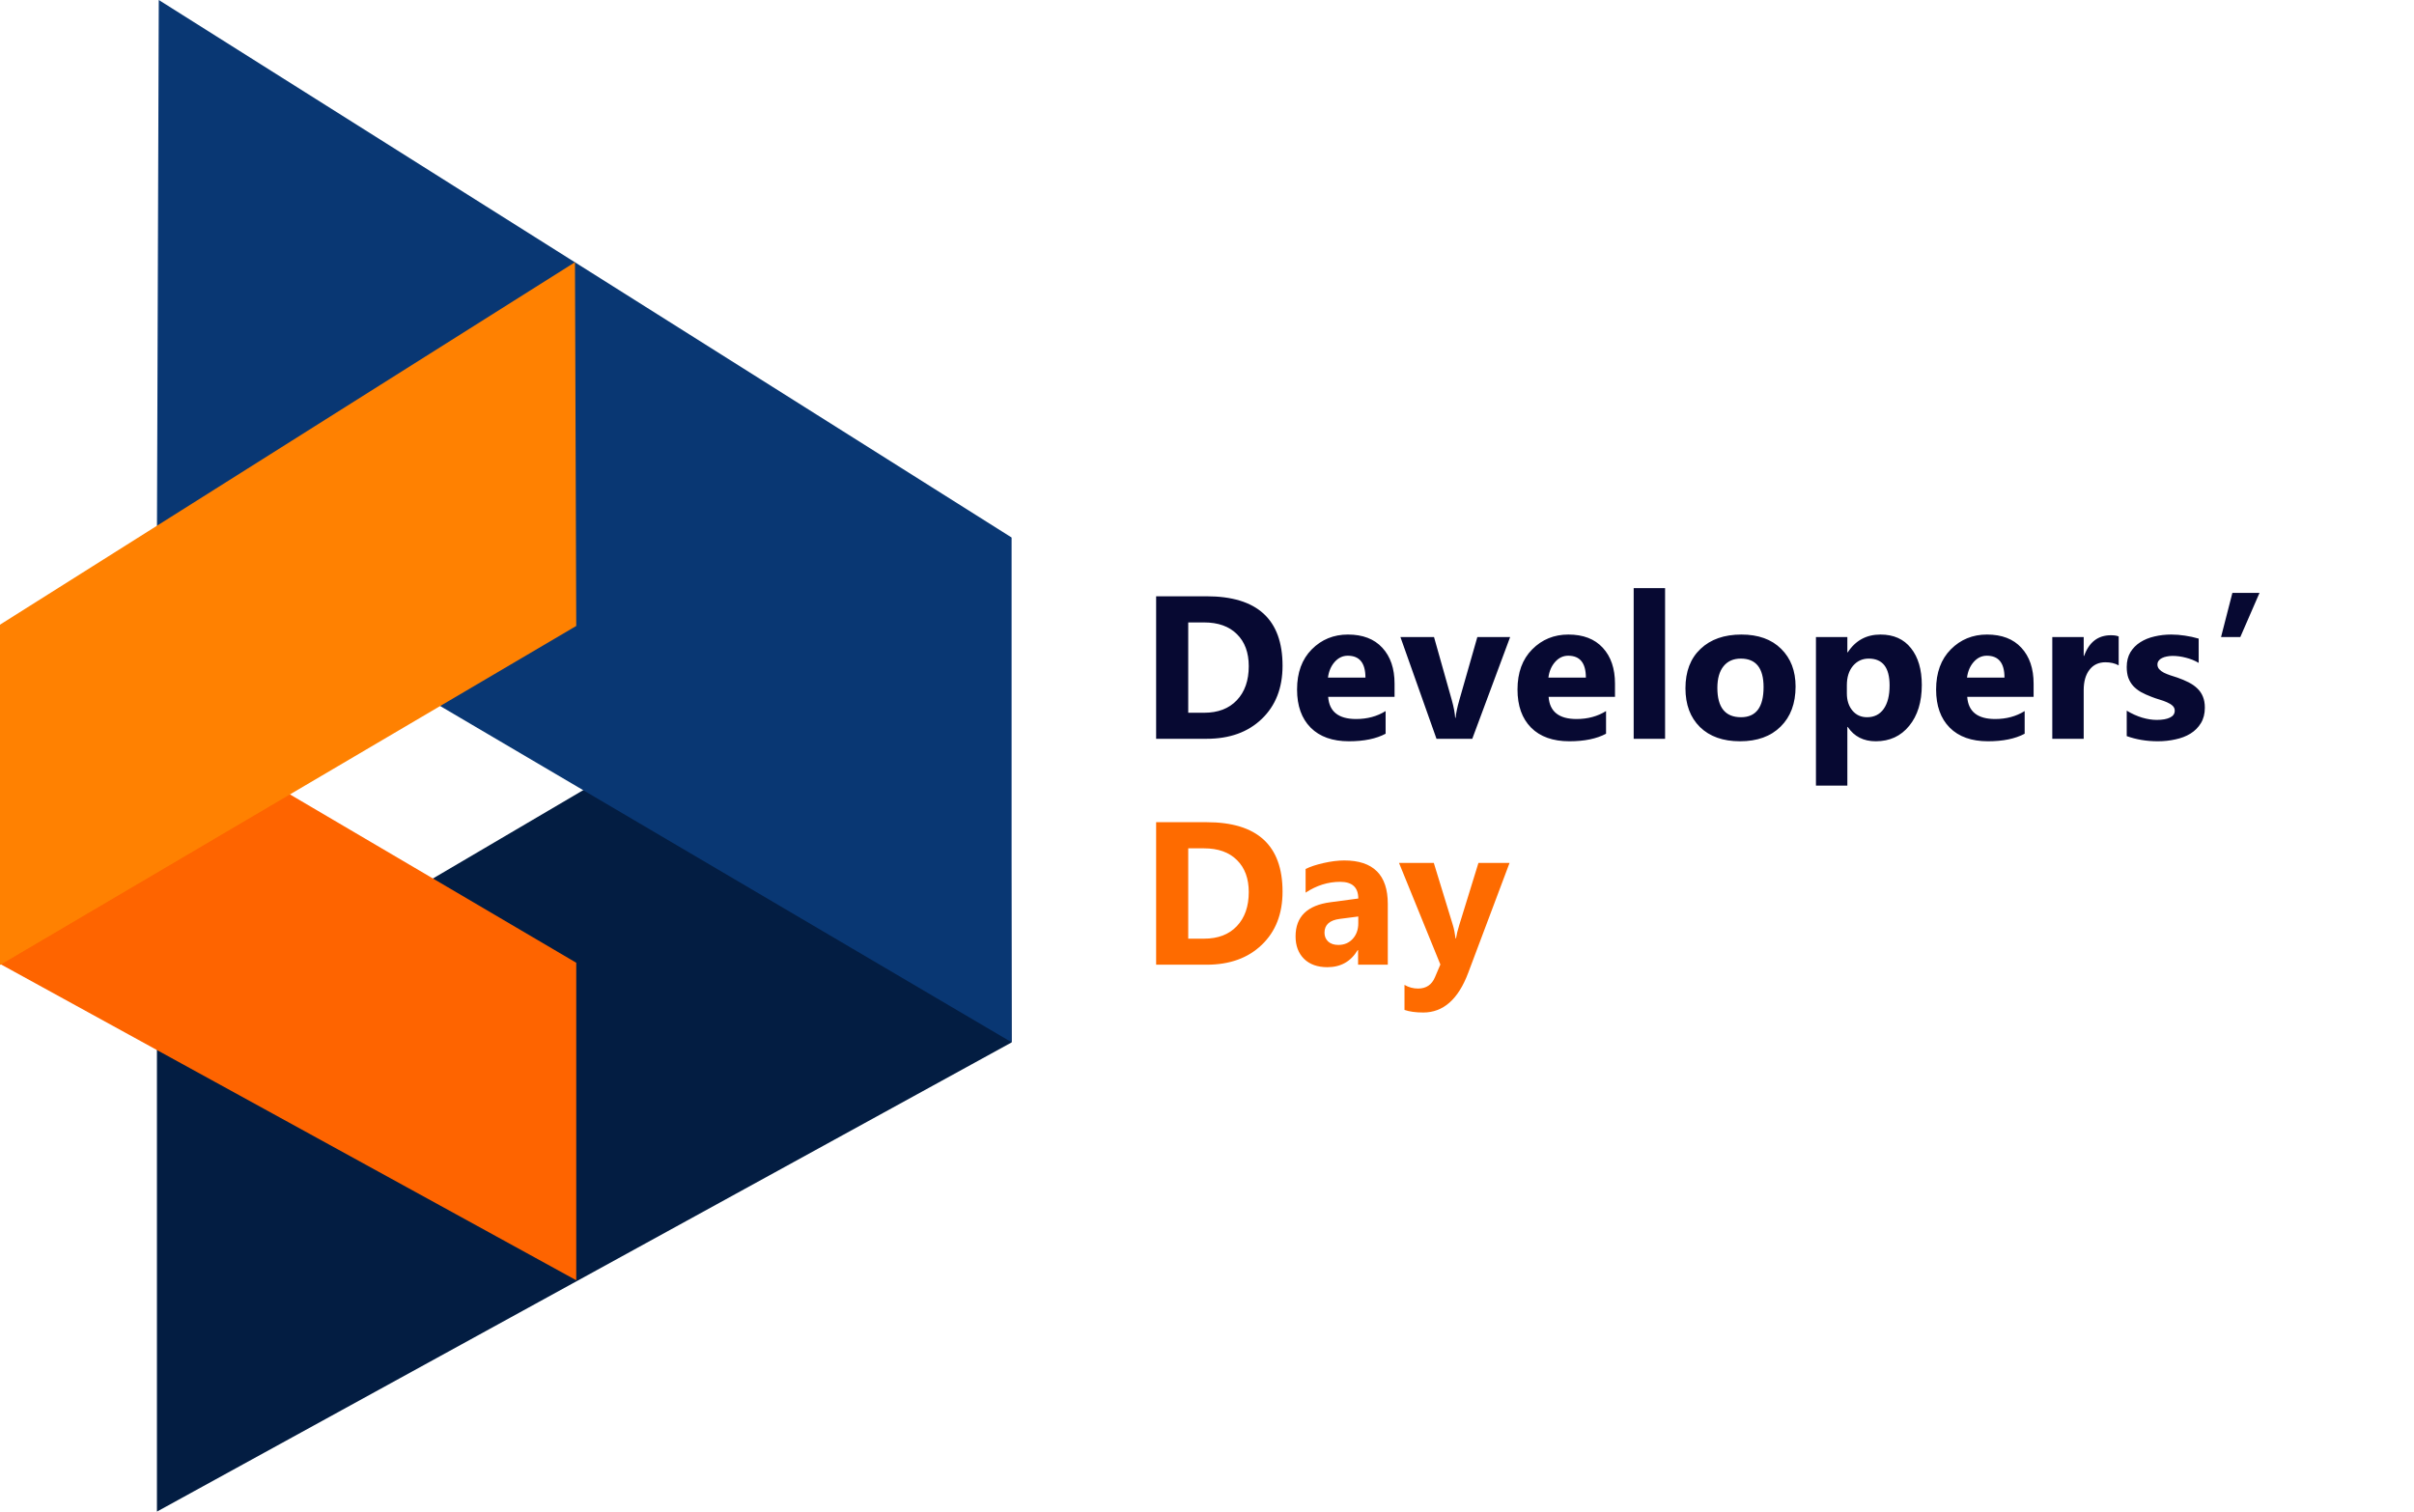 <svg width="1186" height="743" viewBox="0 0 1186 743" fill="none" xmlns="http://www.w3.org/2000/svg">
<path d="M496.165 265.008L77.102 511.348V742.714L497.001 512.183L496.165 265.008Z" fill="#031D42"/>
<path d="M78.007 0L497.001 264.1V512.111L77.102 265.005L78.007 0Z" fill="#093773"/>
<path d="M0.627 306.934L283.113 473.041V629.049L0 473.598L0.627 306.934Z" fill="#FE6400"/>
<path d="M282.486 128.844L0 306.93V474.151L283.113 307.557L282.486 128.844Z" fill="#FF8101"/>
<path d="M568.008 363V292.98H592.812C617.682 292.98 630.117 304.357 630.117 327.111C630.117 338.016 626.715 346.724 619.912 353.234C613.141 359.745 604.108 363 592.812 363H568.008ZM583.779 305.822V350.207H591.592C598.428 350.207 603.783 348.156 607.656 344.055C611.562 339.953 613.516 334.37 613.516 327.307C613.516 320.633 611.579 315.393 607.705 311.584C603.864 307.743 598.46 305.822 591.494 305.822H583.779ZM685.146 342.395H652.529C653.05 349.654 657.624 353.283 666.25 353.283C671.751 353.283 676.585 351.981 680.752 349.377V360.51C676.13 362.984 670.124 364.221 662.734 364.221C654.661 364.221 648.395 361.991 643.936 357.531C639.476 353.039 637.246 346.789 637.246 338.781C637.246 330.48 639.655 323.905 644.473 319.055C649.29 314.204 655.215 311.779 662.246 311.779C669.538 311.779 675.169 313.944 679.141 318.273C683.145 322.603 685.146 328.479 685.146 335.9V342.395ZM670.84 332.922C670.84 325.76 667.943 322.18 662.148 322.18C659.674 322.18 657.526 323.205 655.703 325.256C653.913 327.307 652.822 329.862 652.432 332.922H670.84ZM741.934 313L723.33 363H705.752L688.027 313H704.531L713.223 343.811C714.199 347.294 714.769 350.256 714.932 352.697H715.127C715.355 350.386 715.957 347.521 716.934 344.104L725.82 313H741.934ZM793.447 342.395H760.83C761.351 349.654 765.924 353.283 774.551 353.283C780.052 353.283 784.886 351.981 789.053 349.377V360.51C784.43 362.984 778.424 364.221 771.035 364.221C762.962 364.221 756.696 361.991 752.236 357.531C747.777 353.039 745.547 346.789 745.547 338.781C745.547 330.48 747.956 323.905 752.773 319.055C757.591 314.204 763.516 311.779 770.547 311.779C777.839 311.779 783.47 313.944 787.441 318.273C791.445 322.603 793.447 328.479 793.447 335.9V342.395ZM779.141 332.922C779.141 325.76 776.243 322.18 770.449 322.18C767.975 322.18 765.827 323.205 764.004 325.256C762.214 327.307 761.123 329.862 760.732 332.922H779.141ZM818.057 363H802.627V288.977H818.057V363ZM854.873 364.221C846.54 364.221 839.98 361.893 835.195 357.238C830.443 352.551 828.066 346.203 828.066 338.195C828.066 329.927 830.54 323.465 835.488 318.811C840.436 314.123 847.126 311.779 855.557 311.779C863.857 311.779 870.368 314.123 875.088 318.811C879.808 323.465 882.168 329.634 882.168 337.316C882.168 345.617 879.727 352.176 874.844 356.994C869.993 361.812 863.337 364.221 854.873 364.221ZM855.264 323.596C851.618 323.596 848.786 324.849 846.768 327.355C844.749 329.862 843.74 333.41 843.74 338C843.74 347.603 847.614 352.404 855.361 352.404C862.751 352.404 866.445 347.473 866.445 337.609C866.445 328.267 862.718 323.596 855.264 323.596ZM907.803 357.189H907.607V385.998H892.178V313H907.607V320.52H907.803C911.611 314.693 916.966 311.779 923.867 311.779C930.345 311.779 935.342 314.009 938.857 318.469C942.406 322.896 944.18 328.934 944.18 336.584C944.18 344.917 942.113 351.607 937.979 356.652C933.877 361.698 928.408 364.221 921.572 364.221C915.55 364.221 910.96 361.877 907.803 357.189ZM907.363 336.682V340.686C907.363 344.136 908.275 346.952 910.098 349.133C911.921 351.314 914.313 352.404 917.275 352.404C920.791 352.404 923.509 351.053 925.43 348.352C927.383 345.617 928.359 341.76 928.359 336.779C928.359 327.99 924.941 323.596 918.105 323.596C914.948 323.596 912.36 324.8 910.342 327.209C908.356 329.585 907.363 332.743 907.363 336.682ZM999.111 342.395H966.494C967.015 349.654 971.589 353.283 980.215 353.283C985.716 353.283 990.55 351.981 994.717 349.377V360.51C990.094 362.984 984.089 364.221 976.699 364.221C968.626 364.221 962.36 361.991 957.9 357.531C953.441 353.039 951.211 346.789 951.211 338.781C951.211 330.48 953.62 323.905 958.438 319.055C963.255 314.204 969.18 311.779 976.211 311.779C983.503 311.779 989.134 313.944 993.105 318.273C997.109 322.603 999.111 328.479 999.111 335.9V342.395ZM984.805 332.922C984.805 325.76 981.908 322.18 976.113 322.18C973.639 322.18 971.491 323.205 969.668 325.256C967.878 327.307 966.787 329.862 966.396 332.922H984.805ZM1040.91 326.916C1039.05 325.907 1036.89 325.402 1034.41 325.402C1031.06 325.402 1028.44 326.639 1026.55 329.113C1024.66 331.555 1023.72 334.891 1023.72 339.123V363H1008.29V313H1023.72V322.277H1023.92C1026.36 315.507 1030.75 312.121 1037.1 312.121C1038.73 312.121 1040 312.316 1040.91 312.707V326.916ZM1044.86 361.682V349.182C1047.4 350.712 1049.93 351.851 1052.43 352.6C1054.97 353.348 1057.36 353.723 1059.61 353.723C1062.34 353.723 1064.49 353.348 1066.05 352.6C1067.65 351.851 1068.45 350.712 1068.45 349.182C1068.45 348.205 1068.09 347.391 1067.37 346.74C1066.66 346.089 1065.73 345.52 1064.59 345.031C1063.48 344.543 1062.26 344.104 1060.93 343.713C1059.59 343.322 1058.31 342.883 1057.07 342.395C1055.08 341.646 1053.33 340.848 1051.8 340.002C1050.3 339.123 1049.03 338.114 1047.99 336.975C1046.98 335.835 1046.2 334.517 1045.64 333.02C1045.12 331.522 1044.86 329.748 1044.86 327.697C1044.86 324.898 1045.47 322.489 1046.67 320.471C1047.91 318.452 1049.53 316.809 1051.55 315.539C1053.6 314.237 1055.93 313.293 1058.54 312.707C1061.17 312.089 1063.91 311.779 1066.74 311.779C1068.95 311.779 1071.2 311.958 1073.48 312.316C1075.76 312.642 1078 313.13 1080.21 313.781V325.695C1078.26 324.556 1076.16 323.71 1073.92 323.156C1071.7 322.57 1069.52 322.277 1067.37 322.277C1066.36 322.277 1065.4 322.375 1064.49 322.57C1063.61 322.733 1062.83 322.993 1062.15 323.352C1061.46 323.677 1060.93 324.117 1060.54 324.67C1060.15 325.191 1059.95 325.793 1059.95 326.477C1059.95 327.388 1060.24 328.169 1060.83 328.82C1061.42 329.471 1062.18 330.041 1063.12 330.529C1064.07 330.985 1065.11 331.408 1066.25 331.799C1067.42 332.157 1068.58 332.531 1069.72 332.922C1071.77 333.638 1073.62 334.419 1075.28 335.266C1076.94 336.112 1078.36 337.105 1079.53 338.244C1080.74 339.383 1081.65 340.718 1082.27 342.248C1082.92 343.778 1083.24 345.601 1083.24 347.717C1083.24 350.679 1082.59 353.218 1081.29 355.334C1080.02 357.417 1078.31 359.126 1076.16 360.461C1074.05 361.763 1071.59 362.707 1068.79 363.293C1066.02 363.911 1063.14 364.221 1060.15 364.221C1054.65 364.221 1049.55 363.374 1044.86 361.682ZM1110.1 291.32L1100.67 313H1091.2L1096.77 291.32H1110.1Z" fill="#070932"/>
<path d="M568.008 474V403.98H592.812C617.682 403.98 630.117 415.357 630.117 438.111C630.117 449.016 626.715 457.724 619.912 464.234C613.141 470.745 604.108 474 592.812 474H568.008ZM583.779 416.822V461.207H591.592C598.428 461.207 603.783 459.156 607.656 455.055C611.562 450.953 613.516 445.37 613.516 438.307C613.516 431.633 611.579 426.393 607.705 422.584C603.864 418.743 598.46 416.822 591.494 416.822H583.779ZM681.826 474H667.227V466.822H667.031C663.678 472.421 658.714 475.221 652.139 475.221C647.288 475.221 643.464 473.854 640.664 471.119C637.897 468.352 636.514 464.674 636.514 460.084C636.514 450.383 642.259 444.785 653.75 443.287L667.324 441.48C667.324 436.012 664.362 433.277 658.438 433.277C652.48 433.277 646.816 435.051 641.445 438.6V426.979C643.594 425.872 646.523 424.895 650.234 424.049C653.978 423.202 657.38 422.779 660.439 422.779C674.697 422.779 681.826 429.892 681.826 444.117V474ZM667.324 453.688V450.318L658.242 451.49C653.229 452.141 650.723 454.404 650.723 458.277C650.723 460.035 651.325 461.484 652.529 462.623C653.766 463.73 655.426 464.283 657.51 464.283C660.407 464.283 662.767 463.29 664.59 461.305C666.413 459.286 667.324 456.747 667.324 453.688ZM741.641 424L721.328 478.004C716.445 490.992 709.089 497.486 699.258 497.486C695.514 497.486 692.438 497.063 690.029 496.217V483.912C692.08 485.117 694.31 485.719 696.719 485.719C700.69 485.719 703.457 483.847 705.02 480.104L707.656 473.902L687.344 424H704.434L713.76 454.42C714.346 456.308 714.801 458.538 715.127 461.109H715.322C715.615 459.221 716.152 457.024 716.934 454.518L726.357 424H741.641Z" fill="#FE6B00"/>
</svg>
